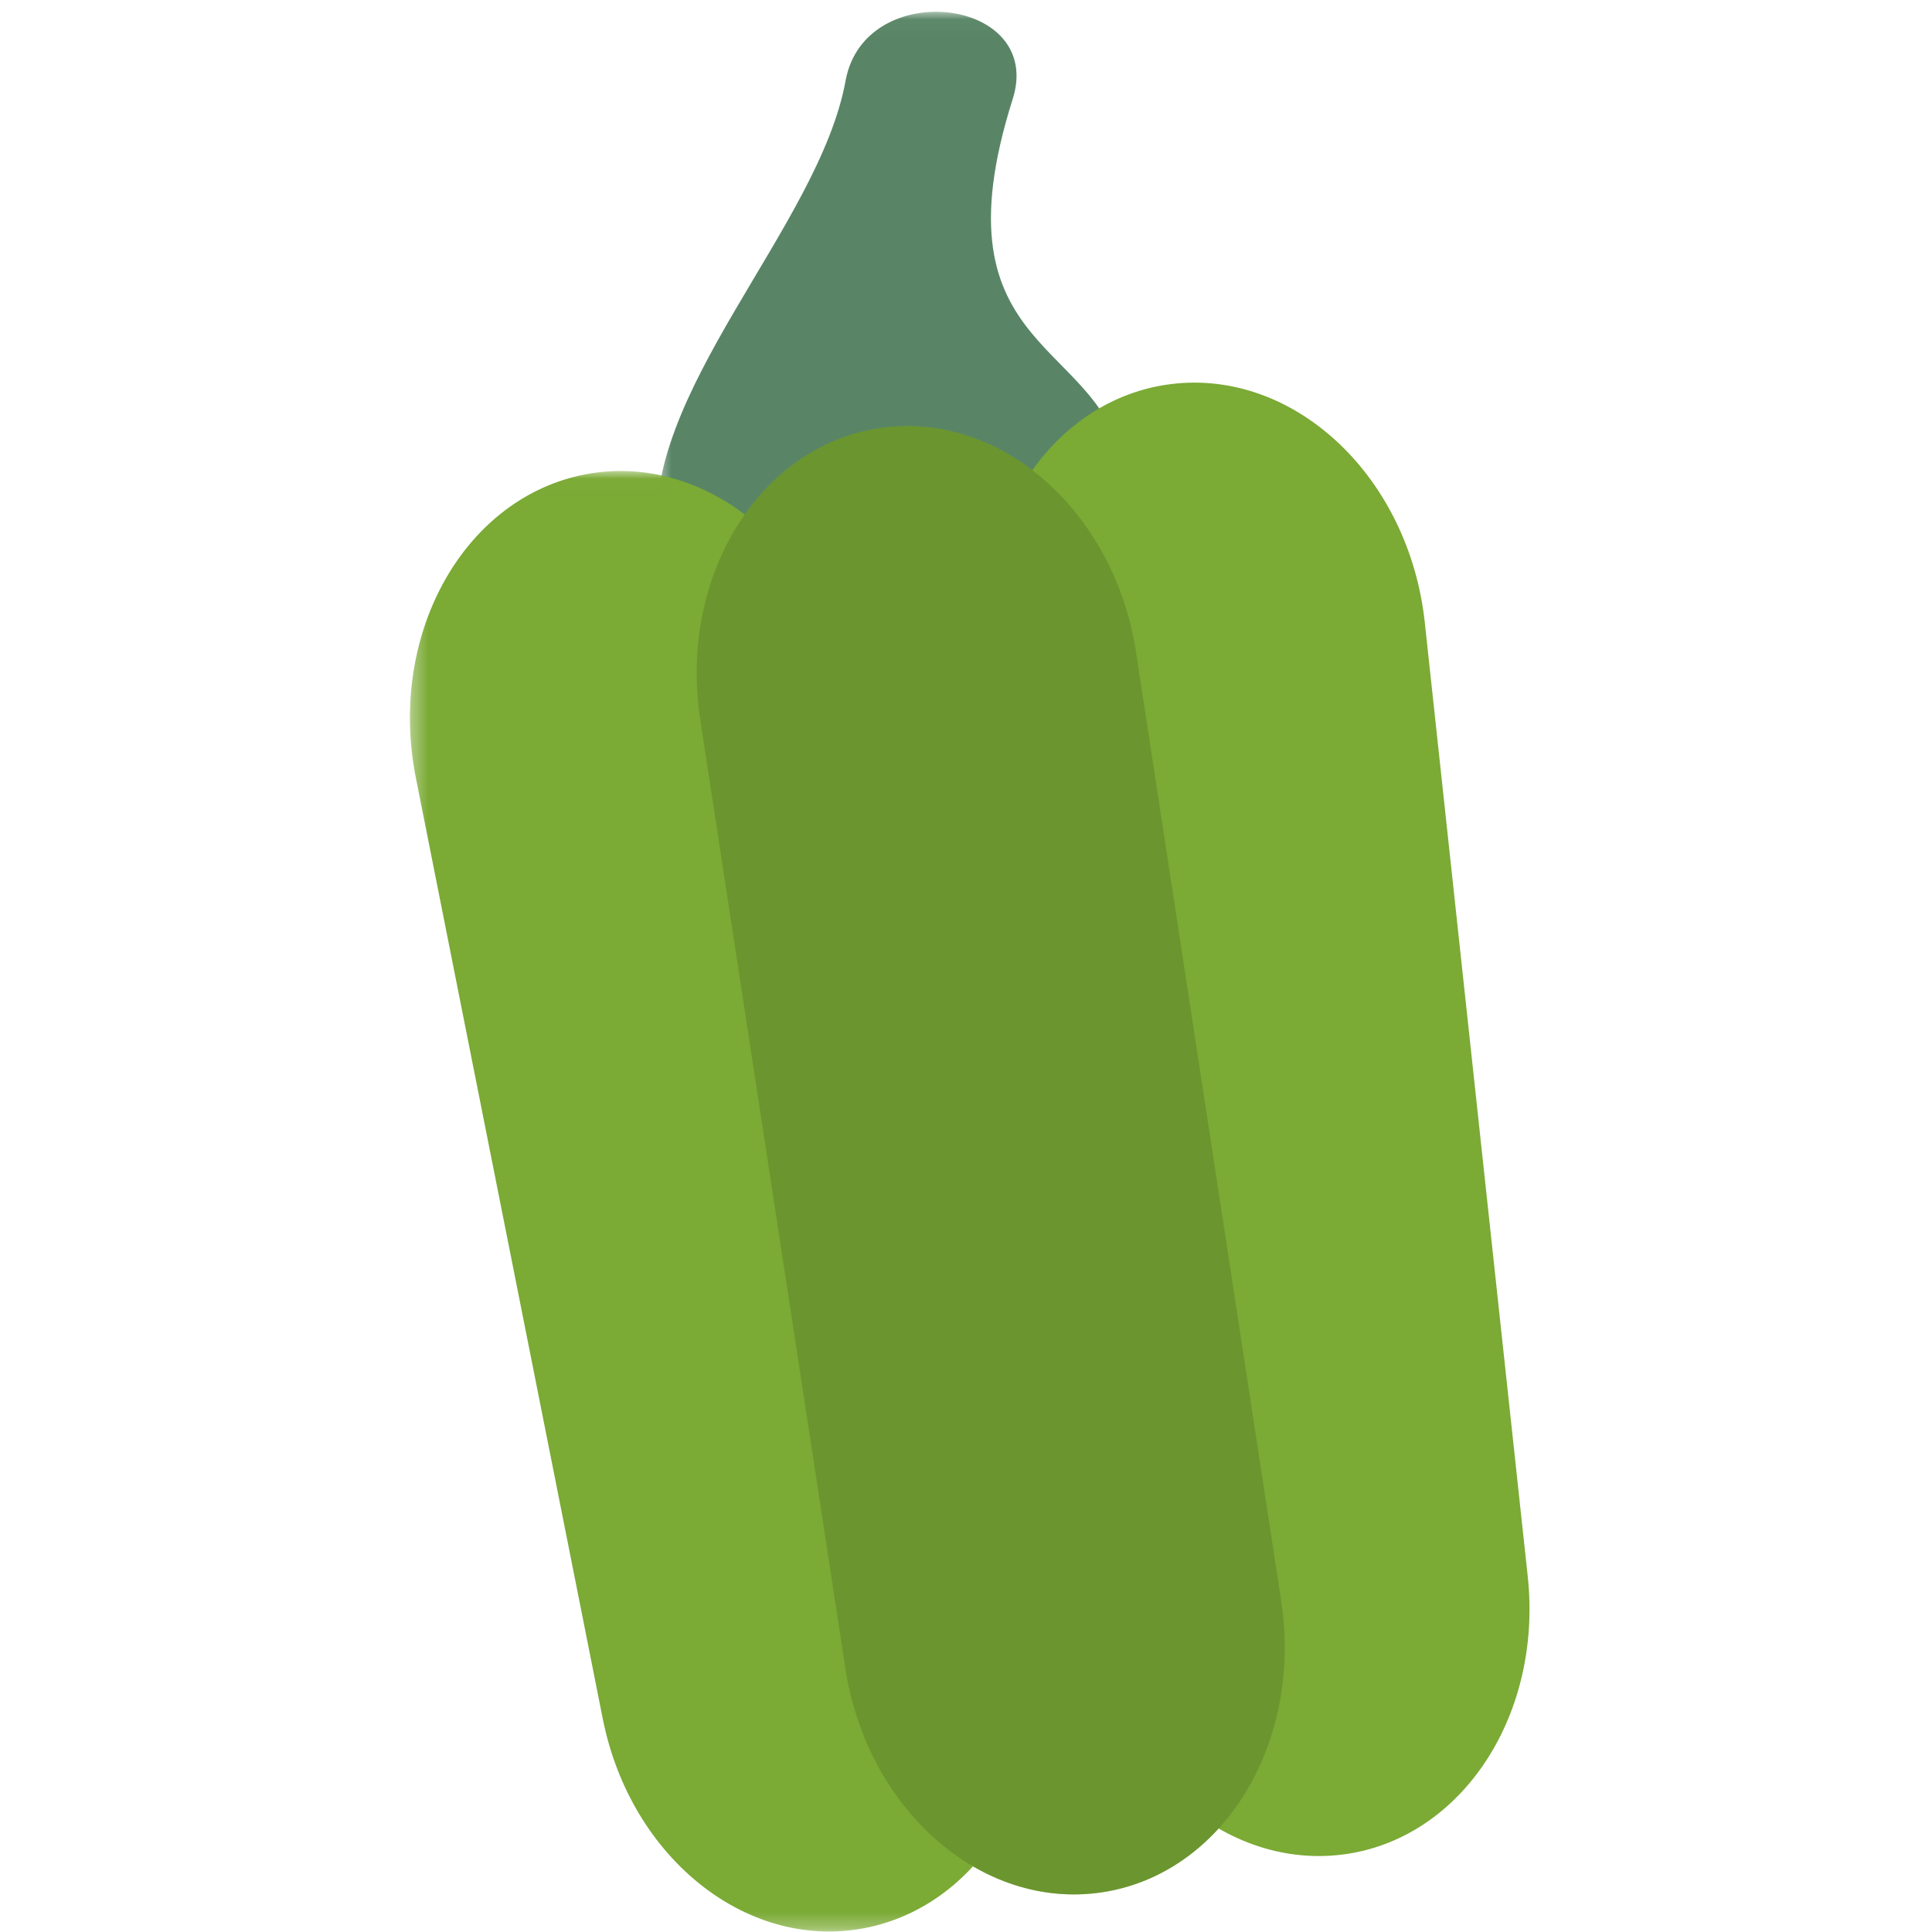 <?xml version="1.0" encoding="UTF-8"?>
<svg width="120px" height="120px" viewBox="0 0 120 120" version="1.1" xmlns="http://www.w3.org/2000/svg" xmlns:xlink="http://www.w3.org/1999/xlink">
    <!-- Generator: Sketch 51.1 (57501) - http://www.bohemiancoding.com/sketch -->
    <title>Pepper2</title>
    <desc>Created with Sketch.</desc>
    <defs>
        <polygon id="path-1" points="0.394 0.031 29.431 0.031 29.431 36.258 0.394 36.258"></polygon>
        <polygon id="path-3" points="0.524 0.016 39.643 0.016 39.643 90.732 0.524 90.732"></polygon>
    </defs>
    <g id="Pepper2" stroke="none" stroke-width="1" fill="none" fill-rule="evenodd">
        <g id="Page-1" transform="translate(60, 60) scale(-1, 1) translate(-60, -60) translate(25, 0)">
            <g id="Group-3" transform="translate(24.792, 0.701)">
                <mask id="mask-2" fill="white">
                    <use xlink:href="#path-1"></use>
                </mask>
                <g id="Clip-2"></g>
                <path d="M17.685,4.303 C19.347,13.415 30.521,23.769 29.345,33.04 C28.514,39.599 -0.421,35.126 0.411,28.584 C1.461,20.293 12.414,21.551 7.31,5.46 C5.298,-0.882 16.505,-2.174 17.685,4.303" id="Fill-1" fill="#598566" mask="url(#mask-2)"></path>
            </g>
            <g id="Group-6" transform="translate(29.896, 29.238)">
                <mask id="mask-4" fill="white">
                    <use xlink:href="#path-3"></use>
                </mask>
                <g id="Clip-5"></g>
                <path d="M27.667,77.508 C25.925,86.275 18.52,92.075 11.124,90.463 C3.732,88.851 -0.85,80.437 0.894,71.67 L12.5,13.237 C14.242,4.471 21.647,-1.328 29.04,0.285 C36.432,1.897 41.016,10.308 39.274,19.076 L27.667,77.508 Z" id="Fill-4" fill="#7BAA35" mask="url(#mask-4)"></path>
            </g>
            <path d="M27.397,100.386 C26.441,109.274 19.555,115.92 12.021,115.233 C4.485,114.546 -0.846,106.784 0.111,97.897 L6.504,38.662 C7.463,29.774 14.349,23.127 21.883,23.815 C29.418,24.502 34.749,32.262 33.791,41.15 L27.397,100.386 Z" id="Fill-7" fill="#7BAA35"></path>
            <path d="M42.493,103.609 C41.141,112.448 33.986,118.681 26.511,117.528 C19.036,116.377 14.073,108.279 15.425,99.44 L24.437,40.525 C25.79,31.686 32.944,25.454 40.419,26.606 C47.894,27.757 52.858,35.855 51.505,44.694 L42.493,103.609 Z" id="Fill-9" fill="#7BAA35"></path>
            <path d="M42.493,103.609 C41.141,112.448 33.986,118.681 26.511,117.528 C19.036,116.377 14.073,108.279 15.425,99.44 L24.437,40.525 C25.79,31.686 32.944,25.454 40.419,26.606 C47.894,27.757 52.858,35.855 51.505,44.694 L42.493,103.609 Z" id="Fill-11" fill-opacity="0.5" fill="#5C8028"></path>
        </g>
    </g>
</svg>